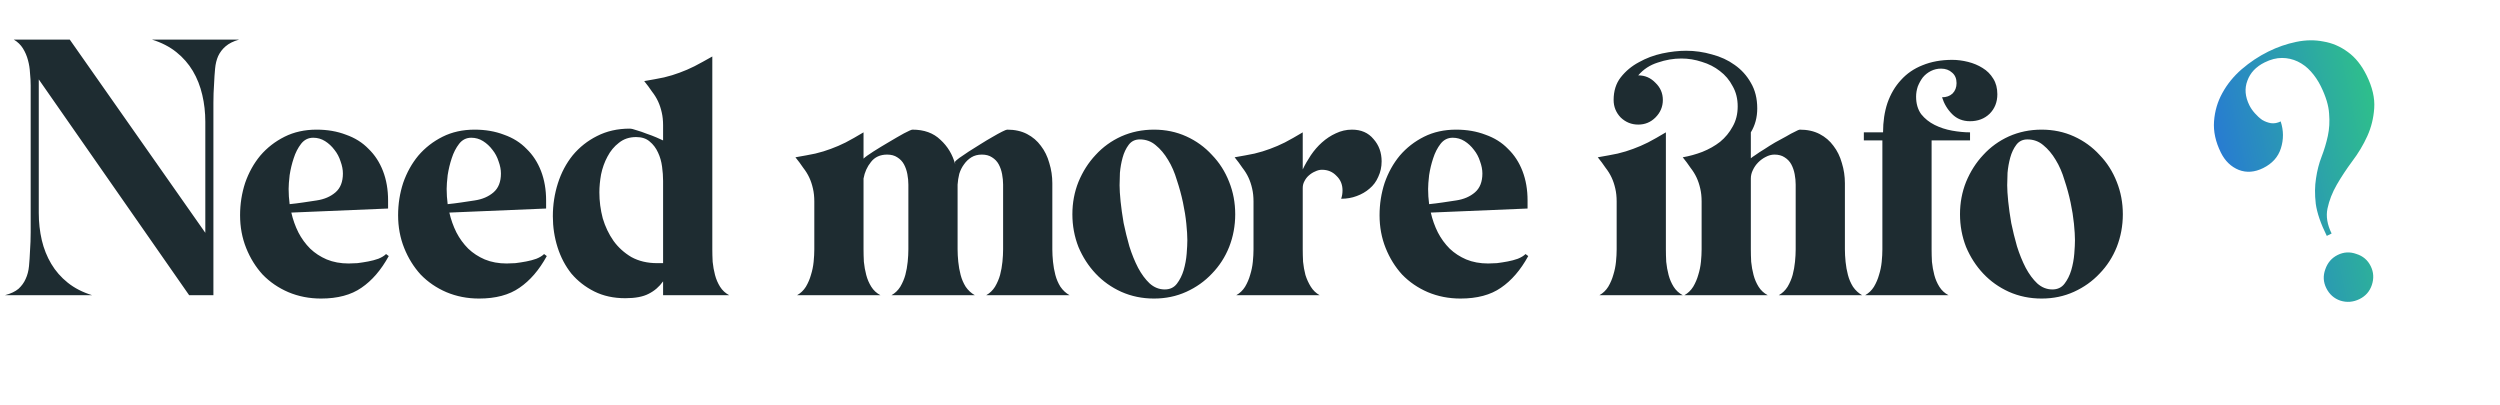 <svg width="482" height="78" viewBox="0 0 482 78" fill="none" xmlns="http://www.w3.org/2000/svg">
<path d="M39.585 23.5C39.585 21.68 39.39 19.947 39 18.3C38.61 16.61 38.003 15.072 37.18 13.685C36.357 12.299 35.295 11.085 33.995 10.045C32.695 9.005 31.135 8.203 29.315 7.64H46.085C45.002 7.943 44.135 8.377 43.485 8.94C42.878 9.46 42.402 10.088 42.055 10.825C41.752 11.518 41.557 12.32 41.47 13.23C41.383 14.14 41.318 15.115 41.275 16.155C41.188 17.369 41.145 18.582 41.145 19.795C41.145 21.009 41.145 22.244 41.145 23.5V56.91H36.465L7.475 15.31V41.05C7.475 42.87 7.67 44.625 8.06 46.315C8.45 47.962 9.057 49.478 9.88 50.865C10.703 52.252 11.765 53.465 13.065 54.505C14.365 55.545 15.925 56.347 17.745 56.91H0.975C2.102 56.607 2.968 56.195 3.575 55.675C4.182 55.112 4.637 54.483 4.94 53.79C5.287 53.053 5.503 52.23 5.59 51.32C5.677 50.41 5.742 49.435 5.785 48.395C5.872 47.182 5.915 45.968 5.915 44.755C5.915 43.542 5.915 42.307 5.915 41.05V16.48C5.915 15.7 5.872 14.899 5.785 14.075C5.742 13.209 5.612 12.385 5.395 11.605C5.178 10.782 4.853 10.024 4.42 9.33C3.987 8.637 3.402 8.073 2.665 7.64H13.455L39.585 44.885V23.5ZM56.167 40.985C56.47 42.328 56.925 43.607 57.532 44.82C58.138 45.99 58.897 47.03 59.807 47.94C60.717 48.807 61.778 49.5 62.992 50.02C64.248 50.54 65.657 50.8 67.217 50.8C67.693 50.8 68.257 50.779 68.907 50.735C69.6 50.648 70.293 50.54 70.987 50.41C71.68 50.28 72.33 50.107 72.937 49.89C73.587 49.63 74.085 49.327 74.432 48.98L74.952 49.37C73.478 52.057 71.723 54.093 69.687 55.48C67.693 56.867 65.093 57.56 61.887 57.56C59.633 57.56 57.532 57.148 55.582 56.325C53.675 55.502 52.028 54.375 50.642 52.945C49.298 51.472 48.237 49.76 47.457 47.81C46.677 45.86 46.287 43.758 46.287 41.505C46.287 39.339 46.612 37.258 47.262 35.265C47.955 33.272 48.93 31.517 50.187 30C51.487 28.483 53.047 27.27 54.867 26.36C56.687 25.45 58.745 24.995 61.042 24.995C63.122 24.995 65.007 25.32 66.697 25.97C68.43 26.577 69.882 27.487 71.052 28.7C72.265 29.87 73.197 31.3 73.847 32.99C74.497 34.68 74.822 36.565 74.822 38.645V40.205L56.167 40.985ZM66.112 33.445C66.112 32.709 65.96 31.928 65.657 31.105C65.397 30.282 65.007 29.545 64.487 28.895C63.967 28.202 63.36 27.639 62.667 27.205C61.973 26.772 61.215 26.555 60.392 26.555C59.438 26.555 58.658 26.945 58.052 27.725C57.445 28.505 56.968 29.437 56.622 30.52C56.275 31.56 56.015 32.644 55.842 33.77C55.712 34.897 55.647 35.785 55.647 36.435C55.647 37.389 55.712 38.364 55.842 39.36C56.708 39.273 57.575 39.165 58.442 39.035C59.308 38.905 60.175 38.775 61.042 38.645C62.515 38.428 63.728 37.908 64.682 37.085C65.635 36.262 66.112 35.048 66.112 33.445ZM86.635 40.985C86.939 42.328 87.394 43.607 88 44.82C88.607 45.99 89.365 47.03 90.275 47.94C91.185 48.807 92.247 49.5 93.46 50.02C94.717 50.54 96.125 50.8 97.685 50.8C98.162 50.8 98.725 50.779 99.375 50.735C100.069 50.648 100.762 50.54 101.455 50.41C102.149 50.28 102.799 50.107 103.405 49.89C104.055 49.63 104.554 49.327 104.9 48.98L105.42 49.37C103.947 52.057 102.192 54.093 100.155 55.48C98.162 56.867 95.562 57.56 92.355 57.56C90.102 57.56 88 57.148 86.05 56.325C84.144 55.502 82.497 54.375 81.11 52.945C79.767 51.472 78.705 49.76 77.925 47.81C77.145 45.86 76.755 43.758 76.755 41.505C76.755 39.339 77.08 37.258 77.73 35.265C78.424 33.272 79.399 31.517 80.655 30C81.955 28.483 83.515 27.27 85.335 26.36C87.155 25.45 89.214 24.995 91.51 24.995C93.59 24.995 95.475 25.32 97.165 25.97C98.899 26.577 100.35 27.487 101.52 28.7C102.734 29.87 103.665 31.3 104.315 32.99C104.965 34.68 105.29 36.565 105.29 38.645V40.205L86.635 40.985ZM96.58 33.445C96.58 32.709 96.429 31.928 96.125 31.105C95.865 30.282 95.475 29.545 94.955 28.895C94.435 28.202 93.829 27.639 93.135 27.205C92.442 26.772 91.684 26.555 90.86 26.555C89.907 26.555 89.127 26.945 88.52 27.725C87.914 28.505 87.437 29.437 87.09 30.52C86.744 31.56 86.484 32.644 86.31 33.77C86.18 34.897 86.115 35.785 86.115 36.435C86.115 37.389 86.18 38.364 86.31 39.36C87.177 39.273 88.044 39.165 88.91 39.035C89.777 38.905 90.644 38.775 91.51 38.645C92.984 38.428 94.197 37.908 95.15 37.085C96.104 36.262 96.58 35.048 96.58 33.445ZM137.334 10.89V48.07C137.334 48.807 137.356 49.608 137.399 50.475C137.486 51.342 137.638 52.187 137.854 53.01C138.071 53.834 138.396 54.592 138.829 55.285C139.263 55.978 139.848 56.52 140.584 56.91H127.844V54.245C127.108 55.285 126.176 56.087 125.049 56.65C123.966 57.214 122.471 57.495 120.564 57.495C118.311 57.495 116.318 57.062 114.584 56.195C112.851 55.328 111.378 54.18 110.164 52.75C108.994 51.277 108.106 49.587 107.499 47.68C106.893 45.773 106.589 43.78 106.589 41.7C106.589 39.49 106.914 37.367 107.564 35.33C108.214 33.294 109.168 31.495 110.424 29.935C111.724 28.375 113.284 27.14 115.104 26.23C116.968 25.277 119.069 24.8 121.409 24.8C121.713 24.8 122.168 24.909 122.774 25.125C123.381 25.299 124.009 25.515 124.659 25.775C125.309 25.992 125.938 26.23 126.544 26.49C127.151 26.75 127.584 26.945 127.844 27.075V24.15C127.844 23.24 127.758 22.417 127.584 21.68C127.411 20.9 127.173 20.185 126.869 19.535C126.566 18.885 126.176 18.257 125.699 17.65C125.266 17 124.768 16.328 124.204 15.635C125.721 15.375 126.999 15.137 128.039 14.92C129.123 14.66 130.119 14.357 131.029 14.01C131.983 13.664 132.936 13.252 133.889 12.775C134.886 12.255 136.034 11.627 137.334 10.89ZM127.844 34.875C127.844 34.008 127.779 33.099 127.649 32.145C127.519 31.148 127.259 30.238 126.869 29.415C126.479 28.549 125.938 27.834 125.244 27.27C124.594 26.707 123.728 26.425 122.644 26.425C121.344 26.425 120.239 26.794 119.329 27.53C118.419 28.224 117.683 29.112 117.119 30.195C116.556 31.235 116.144 32.383 115.884 33.64C115.668 34.853 115.559 36.002 115.559 37.085C115.559 38.775 115.776 40.444 116.209 42.09C116.686 43.694 117.379 45.145 118.289 46.445C119.199 47.702 120.348 48.742 121.734 49.565C123.164 50.345 124.811 50.735 126.674 50.735H127.844V34.875ZM184.104 31.235C184.191 31.062 184.473 30.802 184.949 30.455C185.469 30.108 186.076 29.697 186.769 29.22C187.506 28.744 188.264 28.267 189.044 27.79C189.868 27.27 190.626 26.815 191.319 26.425C192.056 25.992 192.684 25.645 193.204 25.385C193.724 25.125 194.049 24.995 194.179 24.995C195.653 24.995 196.931 25.277 198.014 25.84C199.098 26.404 199.986 27.162 200.679 28.115C201.416 29.069 201.958 30.174 202.304 31.43C202.694 32.687 202.889 33.987 202.889 35.33V48.07C202.889 48.807 202.933 49.608 203.019 50.475C203.106 51.342 203.258 52.187 203.474 53.01C203.691 53.834 204.016 54.592 204.449 55.285C204.926 55.978 205.511 56.52 206.204 56.91H190.149C190.843 56.52 191.406 55.978 191.839 55.285C192.273 54.548 192.598 53.79 192.814 53.01C193.031 52.187 193.183 51.342 193.269 50.475C193.356 49.608 193.399 48.807 193.399 48.07V35.59C193.399 34.94 193.334 34.269 193.204 33.575C193.074 32.882 192.858 32.254 192.554 31.69C192.251 31.127 191.818 30.672 191.254 30.325C190.734 29.979 190.084 29.805 189.304 29.805C188.524 29.805 187.853 29.979 187.289 30.325C186.726 30.672 186.249 31.127 185.859 31.69C185.469 32.21 185.166 32.817 184.949 33.51C184.776 34.203 184.668 34.897 184.624 35.59V48.07C184.624 48.807 184.668 49.608 184.754 50.475C184.841 51.342 184.993 52.187 185.209 53.01C185.426 53.834 185.751 54.592 186.184 55.285C186.661 55.978 187.246 56.52 187.939 56.91H171.884C172.578 56.52 173.141 55.978 173.574 55.285C174.008 54.548 174.333 53.79 174.549 53.01C174.766 52.187 174.918 51.342 175.004 50.475C175.091 49.608 175.134 48.807 175.134 48.07V35.59C175.134 34.94 175.069 34.269 174.939 33.575C174.809 32.882 174.593 32.254 174.289 31.69C173.986 31.127 173.553 30.672 172.989 30.325C172.469 29.979 171.819 29.805 171.039 29.805C169.696 29.805 168.656 30.282 167.919 31.235C167.183 32.145 166.706 33.207 166.489 34.42V48.07C166.489 48.807 166.511 49.608 166.554 50.475C166.641 51.342 166.793 52.187 167.009 53.01C167.226 53.834 167.551 54.592 167.984 55.285C168.418 55.978 169.003 56.52 169.739 56.91H153.684C154.378 56.52 154.941 55.978 155.374 55.285C155.808 54.548 156.133 53.79 156.349 53.01C156.609 52.187 156.783 51.342 156.869 50.475C156.956 49.608 156.999 48.807 156.999 48.07V38.84C156.999 37.93 156.913 37.107 156.739 36.37C156.566 35.59 156.328 34.875 156.024 34.225C155.721 33.575 155.331 32.947 154.854 32.34C154.421 31.69 153.923 31.018 153.359 30.325C154.876 30.065 156.154 29.827 157.194 29.61C158.278 29.35 159.274 29.047 160.184 28.7C161.138 28.354 162.091 27.942 163.044 27.465C164.041 26.945 165.189 26.295 166.489 25.515V30.585C166.793 30.282 167.421 29.827 168.374 29.22C169.328 28.613 170.324 28.007 171.364 27.4C172.448 26.75 173.423 26.187 174.289 25.71C175.199 25.233 175.741 24.995 175.914 24.995C178.168 24.995 179.966 25.645 181.309 26.945C182.696 28.202 183.649 29.784 184.169 31.69L184.104 31.235ZM222.485 24.995C224.739 24.995 226.819 25.428 228.725 26.295C230.632 27.162 232.279 28.354 233.665 29.87C235.095 31.343 236.2 33.077 236.98 35.07C237.76 37.02 238.15 39.1 238.15 41.31C238.15 43.52 237.76 45.622 236.98 47.615C236.2 49.565 235.095 51.277 233.665 52.75C232.279 54.224 230.632 55.394 228.725 56.26C226.819 57.127 224.739 57.56 222.485 57.56C220.232 57.56 218.13 57.127 216.18 56.26C214.274 55.394 212.627 54.224 211.24 52.75C209.854 51.277 208.749 49.565 207.925 47.615C207.145 45.622 206.755 43.52 206.755 41.31C206.755 39.1 207.145 37.02 207.925 35.07C208.749 33.077 209.854 31.343 211.24 29.87C212.627 28.354 214.274 27.162 216.18 26.295C218.13 25.428 220.232 24.995 222.485 24.995ZM224.565 55.805C225.562 55.805 226.342 55.437 226.905 54.7C227.469 53.964 227.902 53.097 228.205 52.1C228.509 51.06 228.704 49.998 228.79 48.915C228.877 47.832 228.92 46.965 228.92 46.315C228.92 45.492 228.855 44.43 228.725 43.13C228.595 41.83 228.379 40.465 228.075 39.035C227.772 37.605 227.382 36.175 226.905 34.745C226.472 33.272 225.909 31.972 225.215 30.845C224.522 29.675 223.72 28.722 222.81 27.985C221.944 27.248 220.925 26.88 219.755 26.88C218.845 26.88 218.13 27.227 217.61 27.92C217.09 28.613 216.7 29.437 216.44 30.39C216.18 31.343 216.007 32.319 215.92 33.315C215.877 34.312 215.855 35.114 215.855 35.72C215.855 36.5 215.92 37.54 216.05 38.84C216.18 40.097 216.375 41.483 216.635 43C216.939 44.474 217.307 45.968 217.74 47.485C218.217 49.002 218.78 50.389 219.43 51.645C220.08 52.858 220.817 53.855 221.64 54.635C222.507 55.415 223.482 55.805 224.565 55.805ZM251.167 32.665C251.6 31.755 252.12 30.845 252.727 29.935C253.377 28.982 254.092 28.159 254.872 27.465C255.695 26.729 256.584 26.143 257.537 25.71C258.534 25.233 259.574 24.995 260.657 24.995C262.434 24.995 263.82 25.602 264.817 26.815C265.857 27.985 266.377 29.415 266.377 31.105C266.377 32.188 266.16 33.185 265.727 34.095C265.337 35.005 264.774 35.764 264.037 36.37C263.344 36.977 262.52 37.453 261.567 37.8C260.657 38.147 259.66 38.32 258.577 38.32C258.664 38.06 258.729 37.8 258.772 37.54C258.815 37.28 258.837 36.998 258.837 36.695C258.837 35.569 258.447 34.637 257.667 33.9C256.93 33.12 255.999 32.73 254.872 32.73C254.439 32.73 254.005 32.839 253.572 33.055C253.139 33.228 252.727 33.489 252.337 33.835C251.99 34.139 251.709 34.507 251.492 34.94C251.275 35.33 251.167 35.764 251.167 36.24V48.07C251.167 48.807 251.189 49.608 251.232 50.475C251.319 51.342 251.47 52.187 251.687 53.01C251.947 53.834 252.294 54.592 252.727 55.285C253.16 55.978 253.724 56.52 254.417 56.91H238.362C239.055 56.52 239.619 55.978 240.052 55.285C240.485 54.548 240.81 53.79 241.027 53.01C241.287 52.187 241.46 51.342 241.547 50.475C241.634 49.608 241.677 48.807 241.677 48.07V38.84C241.677 37.93 241.59 37.107 241.417 36.37C241.244 35.59 241.005 34.875 240.702 34.225C240.399 33.575 240.009 32.947 239.532 32.34C239.099 31.69 238.6 31.018 238.037 30.325C239.554 30.065 240.832 29.827 241.872 29.61C242.955 29.35 243.952 29.047 244.862 28.7C245.815 28.354 246.769 27.942 247.722 27.465C248.719 26.945 249.867 26.295 251.167 25.515V32.665ZM275.859 40.985C276.162 42.328 276.617 43.607 277.224 44.82C277.831 45.99 278.589 47.03 279.499 47.94C280.409 48.807 281.471 49.5 282.684 50.02C283.941 50.54 285.349 50.8 286.909 50.8C287.386 50.8 287.949 50.779 288.599 50.735C289.292 50.648 289.986 50.54 290.679 50.41C291.372 50.28 292.022 50.107 292.629 49.89C293.279 49.63 293.777 49.327 294.124 48.98L294.644 49.37C293.171 52.057 291.416 54.093 289.379 55.48C287.386 56.867 284.786 57.56 281.579 57.56C279.326 57.56 277.224 57.148 275.274 56.325C273.367 55.502 271.721 54.375 270.334 52.945C268.991 51.472 267.929 49.76 267.149 47.81C266.369 45.86 265.979 43.758 265.979 41.505C265.979 39.339 266.304 37.258 266.954 35.265C267.647 33.272 268.622 31.517 269.879 30C271.179 28.483 272.739 27.27 274.559 26.36C276.379 25.45 278.437 24.995 280.734 24.995C282.814 24.995 284.699 25.32 286.389 25.97C288.122 26.577 289.574 27.487 290.744 28.7C291.957 29.87 292.889 31.3 293.539 32.99C294.189 34.68 294.514 36.565 294.514 38.645V40.205L275.859 40.985ZM285.804 33.445C285.804 32.709 285.652 31.928 285.349 31.105C285.089 30.282 284.699 29.545 284.179 28.895C283.659 28.202 283.052 27.639 282.359 27.205C281.666 26.772 280.907 26.555 280.084 26.555C279.131 26.555 278.351 26.945 277.744 27.725C277.137 28.505 276.661 29.437 276.314 30.52C275.967 31.56 275.707 32.644 275.534 33.77C275.404 34.897 275.339 35.785 275.339 36.435C275.339 37.389 275.404 38.364 275.534 39.36C276.401 39.273 277.267 39.165 278.134 39.035C279.001 38.905 279.867 38.775 280.734 38.645C282.207 38.428 283.421 37.908 284.374 37.085C285.327 36.262 285.804 35.048 285.804 33.445ZM328.072 38.84C328.072 37.93 327.985 37.107 327.812 36.37C327.638 35.59 327.4 34.875 327.097 34.225C326.793 33.575 326.403 32.947 325.927 32.34C325.493 31.69 324.995 31.018 324.432 30.325C325.688 30.108 326.945 29.762 328.202 29.285C329.502 28.765 330.65 28.115 331.647 27.335C332.643 26.512 333.445 25.537 334.052 24.41C334.702 23.284 335.027 21.983 335.027 20.51C335.027 19.037 334.702 17.737 334.052 16.61C333.445 15.44 332.622 14.465 331.582 13.685C330.585 12.905 329.437 12.32 328.137 11.93C326.837 11.497 325.515 11.28 324.172 11.28C322.655 11.28 321.138 11.54 319.622 12.06C318.105 12.537 316.848 13.36 315.852 14.53C317.152 14.53 318.257 15.007 319.167 15.96C320.12 16.87 320.597 17.975 320.597 19.275C320.597 20.575 320.12 21.702 319.167 22.655C318.257 23.565 317.152 24.02 315.852 24.02C314.552 24.02 313.425 23.565 312.472 22.655C311.562 21.702 311.107 20.575 311.107 19.275C311.107 17.542 311.562 16.09 312.472 14.92C313.425 13.707 314.595 12.732 315.982 11.995C317.368 11.215 318.863 10.652 320.467 10.305C322.113 9.958 323.652 9.785 325.082 9.785C326.772 9.785 328.44 10.024 330.087 10.5C331.733 10.934 333.185 11.605 334.442 12.515C335.742 13.425 336.782 14.573 337.562 15.96C338.385 17.347 338.797 18.994 338.797 20.9C338.797 22.634 338.385 24.172 337.562 25.515V30.52C337.692 30.39 337.995 30.174 338.472 29.87C338.948 29.523 339.512 29.155 340.162 28.765C340.812 28.332 341.505 27.898 342.242 27.465C343.022 27.032 343.737 26.642 344.387 26.295C345.037 25.905 345.6 25.602 346.077 25.385C346.553 25.125 346.857 24.995 346.987 24.995C348.46 24.995 349.738 25.277 350.822 25.84C351.905 26.404 352.793 27.162 353.487 28.115C354.223 29.069 354.765 30.174 355.112 31.43C355.502 32.687 355.697 33.987 355.697 35.33V48.07C355.697 48.807 355.74 49.608 355.827 50.475C355.913 51.342 356.065 52.187 356.282 53.01C356.498 53.834 356.823 54.592 357.257 55.285C357.733 55.978 358.318 56.52 359.012 56.91H342.957C343.65 56.52 344.213 55.978 344.647 55.285C345.08 54.548 345.405 53.79 345.622 53.01C345.838 52.187 345.99 51.342 346.077 50.475C346.163 49.608 346.207 48.807 346.207 48.07V35.59C346.207 34.94 346.142 34.269 346.012 33.575C345.882 32.882 345.665 32.254 345.362 31.69C345.058 31.127 344.625 30.672 344.062 30.325C343.542 29.979 342.892 29.805 342.112 29.805C341.548 29.805 340.985 29.957 340.422 30.26C339.902 30.52 339.425 30.867 338.992 31.3C338.558 31.733 338.212 32.232 337.952 32.795C337.692 33.315 337.562 33.857 337.562 34.42V48.07C337.562 48.807 337.583 49.608 337.627 50.475C337.713 51.342 337.865 52.187 338.082 53.01C338.298 53.834 338.623 54.592 339.057 55.285C339.49 55.978 340.075 56.52 340.812 56.91H324.757C325.45 56.52 326.013 55.978 326.447 55.285C326.88 54.548 327.205 53.79 327.422 53.01C327.682 52.187 327.855 51.342 327.942 50.475C328.028 49.608 328.072 48.807 328.072 48.07V38.84ZM308.052 30.325C309.568 30.065 310.847 29.827 311.887 29.61C312.97 29.35 313.967 29.047 314.877 28.7C315.83 28.354 316.783 27.942 317.737 27.465C318.733 26.945 319.882 26.295 321.182 25.515V48.07C321.182 48.807 321.203 49.608 321.247 50.475C321.333 51.342 321.485 52.187 321.702 53.01C321.918 53.834 322.243 54.592 322.677 55.285C323.11 55.978 323.695 56.52 324.432 56.91H308.377C309.07 56.52 309.633 55.978 310.067 55.285C310.5 54.548 310.825 53.79 311.042 53.01C311.302 52.187 311.475 51.342 311.562 50.475C311.648 49.608 311.692 48.807 311.692 48.07V38.84C311.692 37.93 311.605 37.107 311.432 36.37C311.258 35.59 311.02 34.875 310.717 34.225C310.413 33.575 310.023 32.947 309.547 32.34C309.113 31.69 308.615 31.018 308.052 30.325ZM376.378 11.54C377.375 11.54 378.393 11.67 379.433 11.93C380.473 12.19 381.405 12.58 382.228 13.1C383.095 13.62 383.788 14.313 384.308 15.18C384.828 16.003 385.088 17 385.088 18.17C385.088 19.687 384.59 20.944 383.593 21.94C382.597 22.893 381.34 23.37 379.823 23.37C378.437 23.37 377.288 22.915 376.378 22.005C375.468 21.095 374.818 20.012 374.428 18.755C375.252 18.755 375.923 18.517 376.443 18.04C376.963 17.52 377.223 16.849 377.223 16.025C377.223 15.159 376.942 14.487 376.378 14.01C375.815 13.49 375.1 13.23 374.233 13.23C373.54 13.23 372.89 13.382 372.283 13.685C371.677 13.989 371.157 14.4 370.723 14.92C370.333 15.44 370.008 16.025 369.748 16.675C369.532 17.325 369.423 17.975 369.423 18.625C369.423 19.968 369.748 21.095 370.398 22.005C371.092 22.872 371.958 23.565 372.998 24.085C374.038 24.605 375.165 24.974 376.378 25.19C377.592 25.407 378.74 25.515 379.823 25.515V27.075H372.413V48.07C372.413 48.807 372.435 49.608 372.478 50.475C372.565 51.342 372.717 52.187 372.933 53.01C373.15 53.834 373.475 54.592 373.908 55.285C374.342 55.978 374.927 56.52 375.663 56.91H359.608C360.302 56.52 360.865 55.978 361.298 55.285C361.732 54.548 362.057 53.79 362.273 53.01C362.533 52.187 362.707 51.342 362.793 50.475C362.88 49.608 362.923 48.807 362.923 48.07V27.075H359.348V25.515H363.053C363.053 23.435 363.335 21.55 363.898 19.86C364.505 18.127 365.372 16.654 366.498 15.44C367.625 14.184 369.012 13.23 370.658 12.58C372.348 11.887 374.255 11.54 376.378 11.54ZM393.618 24.995C395.871 24.995 397.951 25.428 399.858 26.295C401.765 27.162 403.411 28.354 404.798 29.87C406.228 31.343 407.333 33.077 408.113 35.07C408.893 37.02 409.283 39.1 409.283 41.31C409.283 43.52 408.893 45.622 408.113 47.615C407.333 49.565 406.228 51.277 404.798 52.75C403.411 54.224 401.765 55.394 399.858 56.26C397.951 57.127 395.871 57.56 393.618 57.56C391.365 57.56 389.263 57.127 387.313 56.26C385.406 55.394 383.76 54.224 382.373 52.75C380.986 51.277 379.881 49.565 379.058 47.615C378.278 45.622 377.888 43.52 377.888 41.31C377.888 39.1 378.278 37.02 379.058 35.07C379.881 33.077 380.986 31.343 382.373 29.87C383.76 28.354 385.406 27.162 387.313 26.295C389.263 25.428 391.365 24.995 393.618 24.995ZM395.698 55.805C396.695 55.805 397.475 55.437 398.038 54.7C398.601 53.964 399.035 53.097 399.338 52.1C399.641 51.06 399.836 49.998 399.923 48.915C400.01 47.832 400.053 46.965 400.053 46.315C400.053 45.492 399.988 44.43 399.858 43.13C399.728 41.83 399.511 40.465 399.208 39.035C398.905 37.605 398.515 36.175 398.038 34.745C397.605 33.272 397.041 31.972 396.348 30.845C395.655 29.675 394.853 28.722 393.943 27.985C393.076 27.248 392.058 26.88 390.888 26.88C389.978 26.88 389.263 27.227 388.743 27.92C388.223 28.613 387.833 29.437 387.573 30.39C387.313 31.343 387.14 32.319 387.053 33.315C387.01 34.312 386.988 35.114 386.988 35.72C386.988 36.5 387.053 37.54 387.183 38.84C387.313 40.097 387.508 41.483 387.768 43C388.071 44.474 388.44 45.968 388.873 47.485C389.35 49.002 389.913 50.389 390.563 51.645C391.213 52.858 391.95 53.855 392.773 54.635C393.64 55.415 394.615 55.805 395.698 55.805Z" fill="#1E2C31"/>
<path d="M448.604 45.482C447.431 43.113 446.723 41.046 446.479 39.281C446.273 37.497 446.289 35.87 446.528 34.398C446.748 32.887 447.102 31.503 447.592 30.245C448.102 28.93 448.504 27.594 448.801 26.239C449.097 24.884 449.181 23.44 449.052 21.909C448.961 20.358 448.426 18.592 447.446 16.611C446.927 15.563 446.292 14.62 445.539 13.784C444.787 12.947 443.937 12.304 442.989 11.854C442.042 11.405 441.035 11.177 439.969 11.173C438.903 11.168 437.788 11.454 436.622 12.031C434.952 12.857 433.843 14.035 433.294 15.563C432.725 17.053 432.854 18.633 433.681 20.303C433.931 20.808 434.277 21.314 434.721 21.819C435.164 22.325 435.647 22.763 436.169 23.133C436.71 23.446 437.271 23.652 437.852 23.751C438.472 23.831 439.093 23.717 439.714 23.41C440.288 25.157 440.3 26.891 439.75 28.613C439.22 30.278 438.081 31.543 436.333 32.407C434.702 33.214 433.141 33.334 431.652 32.765C430.143 32.158 428.985 31.039 428.177 29.408C427.159 27.349 426.722 25.342 426.866 23.385C427.01 21.428 427.54 19.619 428.458 17.956C429.396 16.235 430.642 14.7 432.198 13.35C433.793 11.98 435.503 10.844 437.329 9.941C439.077 9.076 440.872 8.454 442.715 8.074C444.557 7.694 446.311 7.673 447.976 8.009C449.661 8.287 451.228 8.963 452.677 10.035C454.107 11.068 455.302 12.555 456.263 14.497C457.397 16.789 457.892 18.913 457.748 20.87C457.623 22.768 457.18 24.559 456.417 26.242C455.654 27.925 454.688 29.539 453.519 31.084C452.388 32.61 451.394 34.118 450.535 35.606C449.676 37.095 449.078 38.623 448.742 40.192C448.426 41.702 448.69 43.312 449.536 45.021L448.604 45.482ZM450.71 49.153C451.875 48.577 453.077 48.514 454.316 48.965C455.574 49.358 456.491 50.137 457.067 51.302C457.644 52.467 457.716 53.688 457.284 54.966C456.872 56.185 456.084 57.083 454.919 57.659C453.714 58.255 452.483 58.356 451.225 57.964C450.006 57.551 449.099 56.743 448.503 55.539C447.927 54.374 447.864 53.172 448.315 51.934C448.747 50.657 449.545 49.73 450.71 49.153Z" fill="url(#paint0_linear_2803_29255)"/>
<defs>
<linearGradient id="paint0_linear_2803_29255" x1="411.771" y1="9.654" x2="482.516" y2="-5.898" gradientUnits="userSpaceOnUse">
<stop stop-color="#2563EB"/>
<stop offset="1" stop-color="#35FF49"/>
</linearGradient>
</defs>
</svg>
